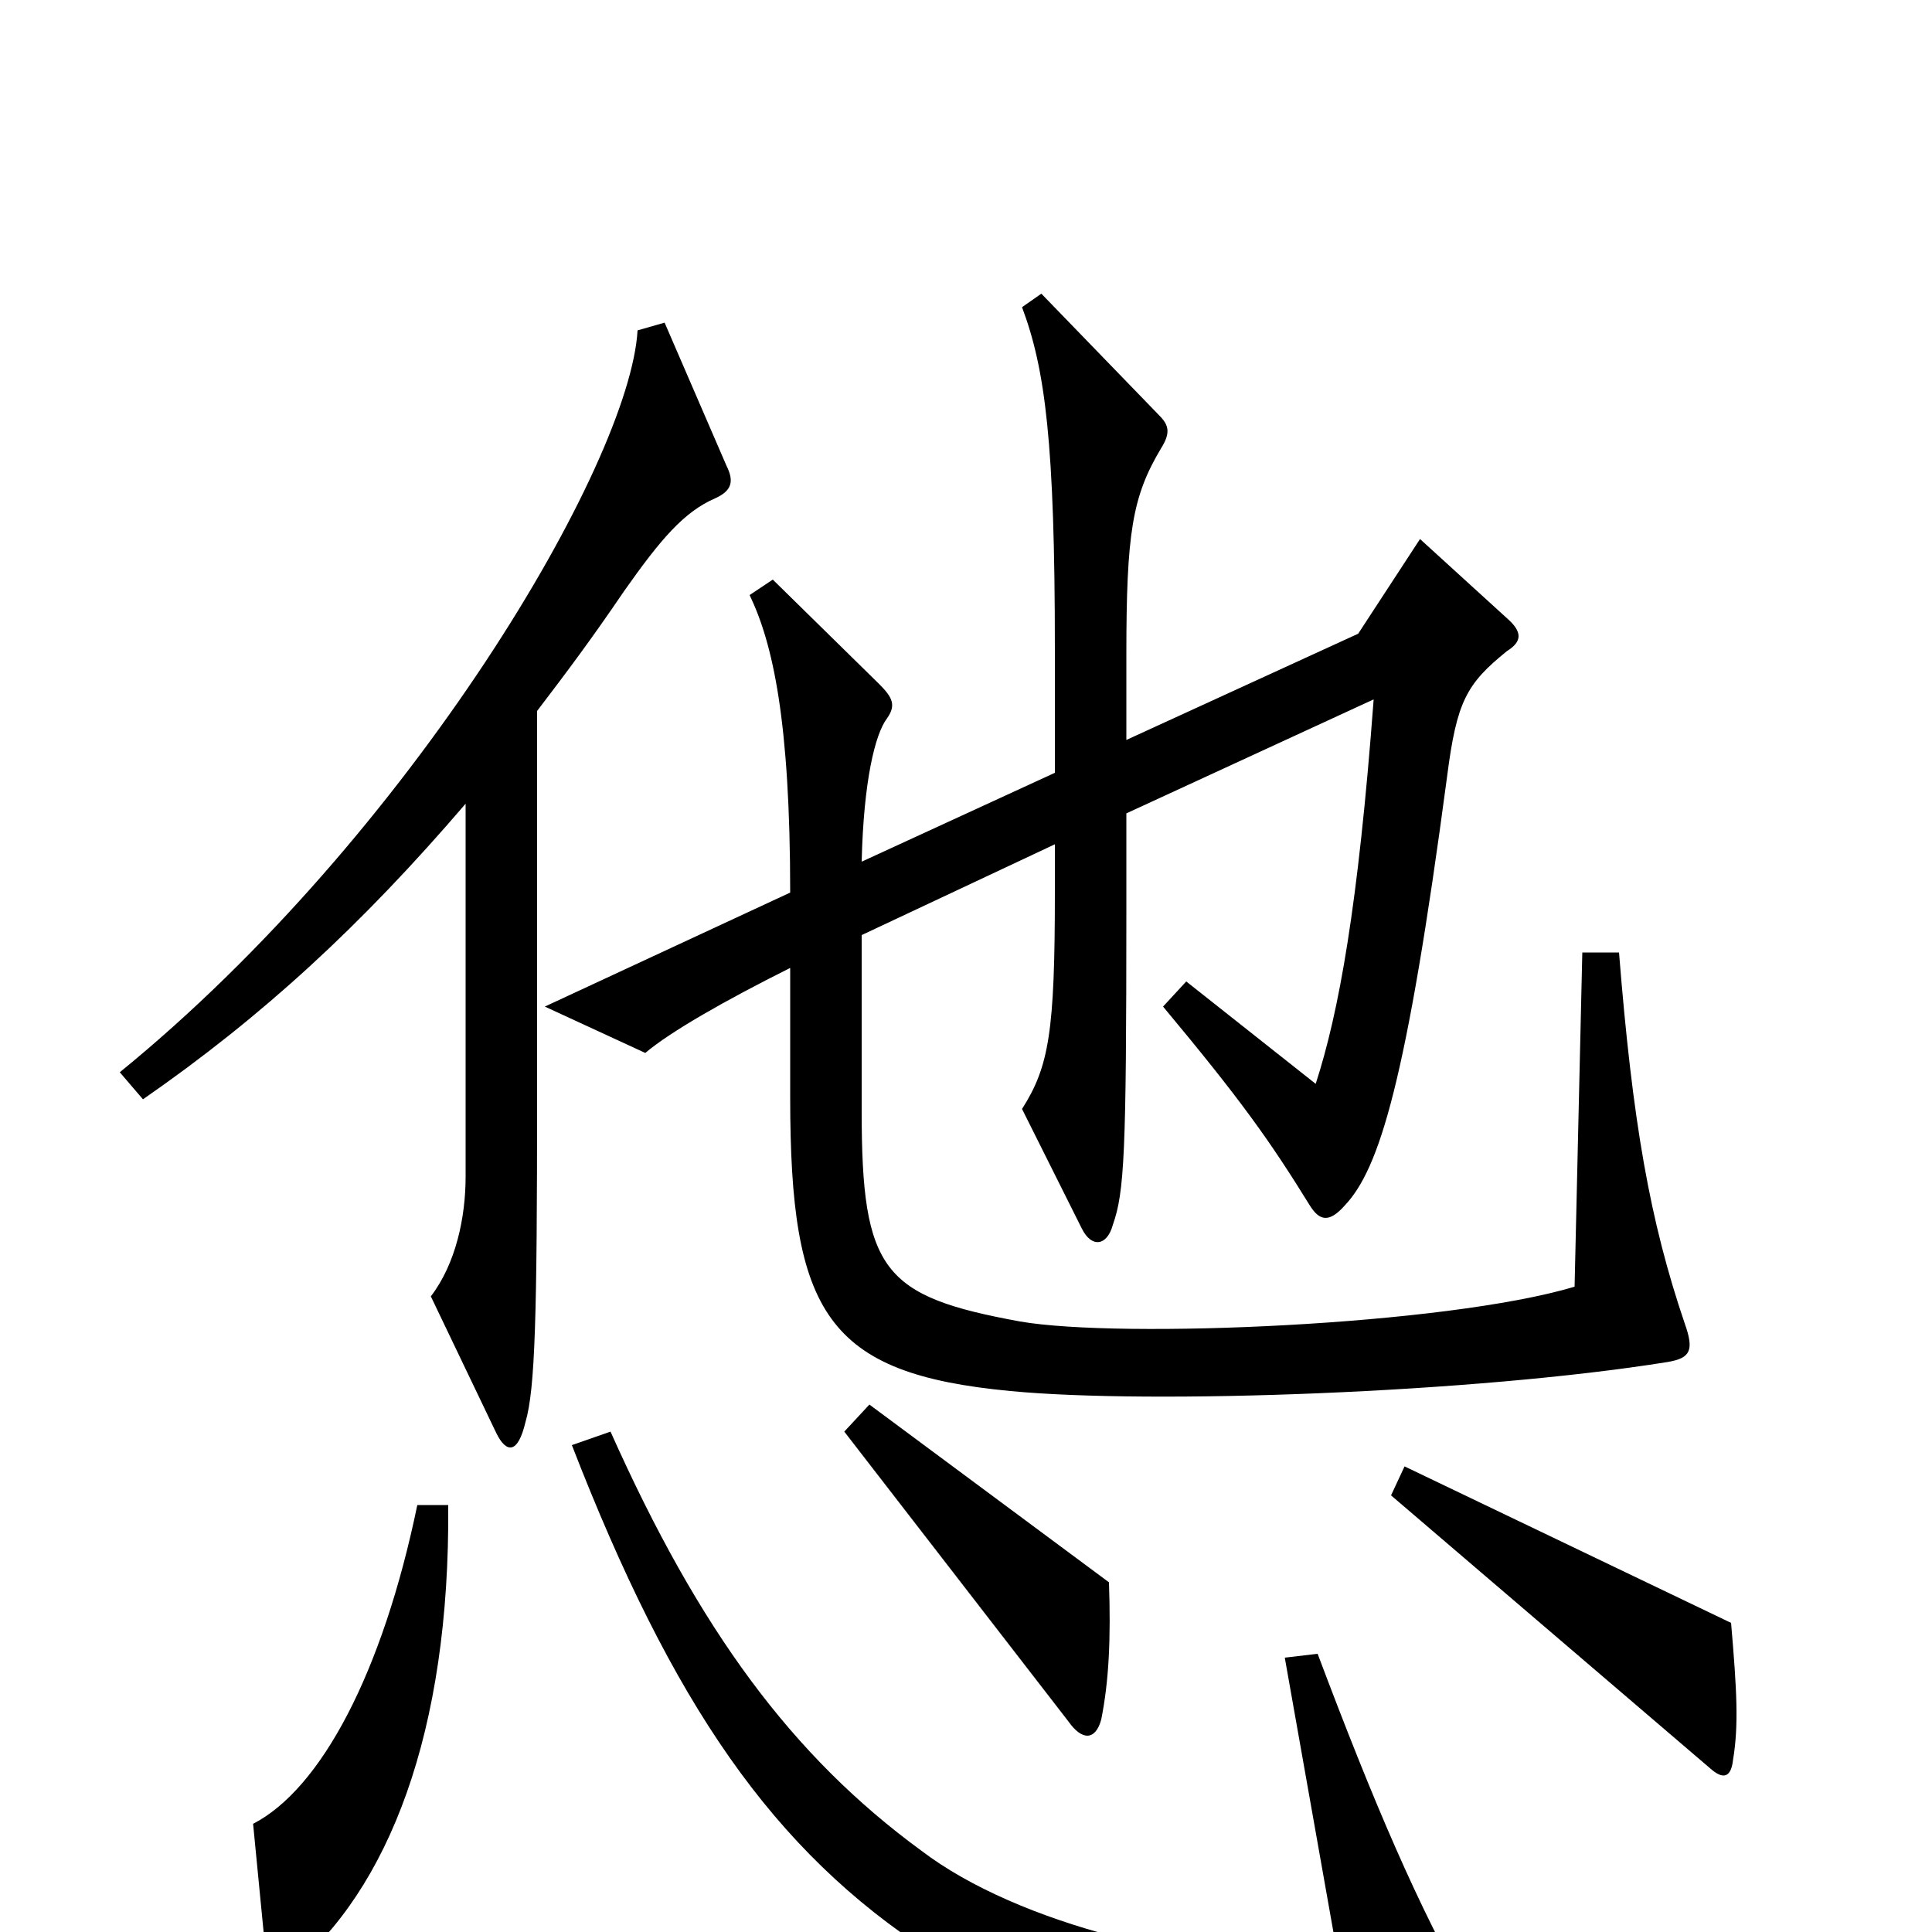 <svg xmlns="http://www.w3.org/2000/svg" viewBox="0 -1000 1000 1000">
	<path fill="#000000" d="M872 -315C854 -368 845 -419 838 -507H819L815 -334C748 -314 580 -307 528 -316C457 -329 446 -342 446 -425V-516L546 -563V-538C546 -466 543 -448 529 -426L560 -364C565 -354 573 -355 576 -366C582 -383 583 -403 583 -528V-579L711 -638C703 -531 693 -476 681 -439L614 -492L602 -479C642 -431 657 -410 678 -376C683 -368 688 -367 696 -376C714 -395 728 -440 749 -598C754 -637 759 -646 780 -663C788 -668 788 -673 780 -680L735 -721L703 -672L583 -617V-661C583 -724 586 -743 601 -768C606 -776 605 -780 600 -785L539 -848L529 -841C541 -809 546 -771 546 -664V-600L446 -554C447 -596 453 -620 459 -628C464 -635 462 -639 455 -646L400 -700L388 -692C400 -667 409 -627 409 -538L282 -479L334 -455C347 -466 375 -482 409 -499V-432C409 -320 428 -289 523 -280C596 -273 763 -279 863 -295C875 -297 877 -301 872 -315ZM376 -759L344 -833L330 -829C326 -760 213 -568 62 -445L74 -431C136 -474 187 -521 241 -584V-391C241 -370 236 -346 223 -329L257 -258C262 -248 268 -247 272 -264C277 -281 278 -319 278 -432V-632C294 -653 306 -669 323 -694C342 -721 354 -735 370 -742C379 -746 380 -751 376 -759ZM574 -181L450 -273L437 -259L553 -109C560 -99 567 -99 570 -110C574 -130 575 -152 574 -181ZM897 -89C900 -107 899 -125 896 -160L727 -241L720 -226L886 -84C892 -79 896 -80 897 -89ZM232 -221H216C198 -134 166 -74 131 -56L138 16C139 23 143 25 150 20C201 -22 233 -103 232 -221ZM762 36C734 -13 711 -67 682 -144L665 -142L693 16C621 19 527 -4 477 -42C410 -91 362 -156 316 -259L296 -252C348 -118 400 -42 482 11C546 51 665 76 754 61C769 58 772 53 762 36Z"/>
</svg>